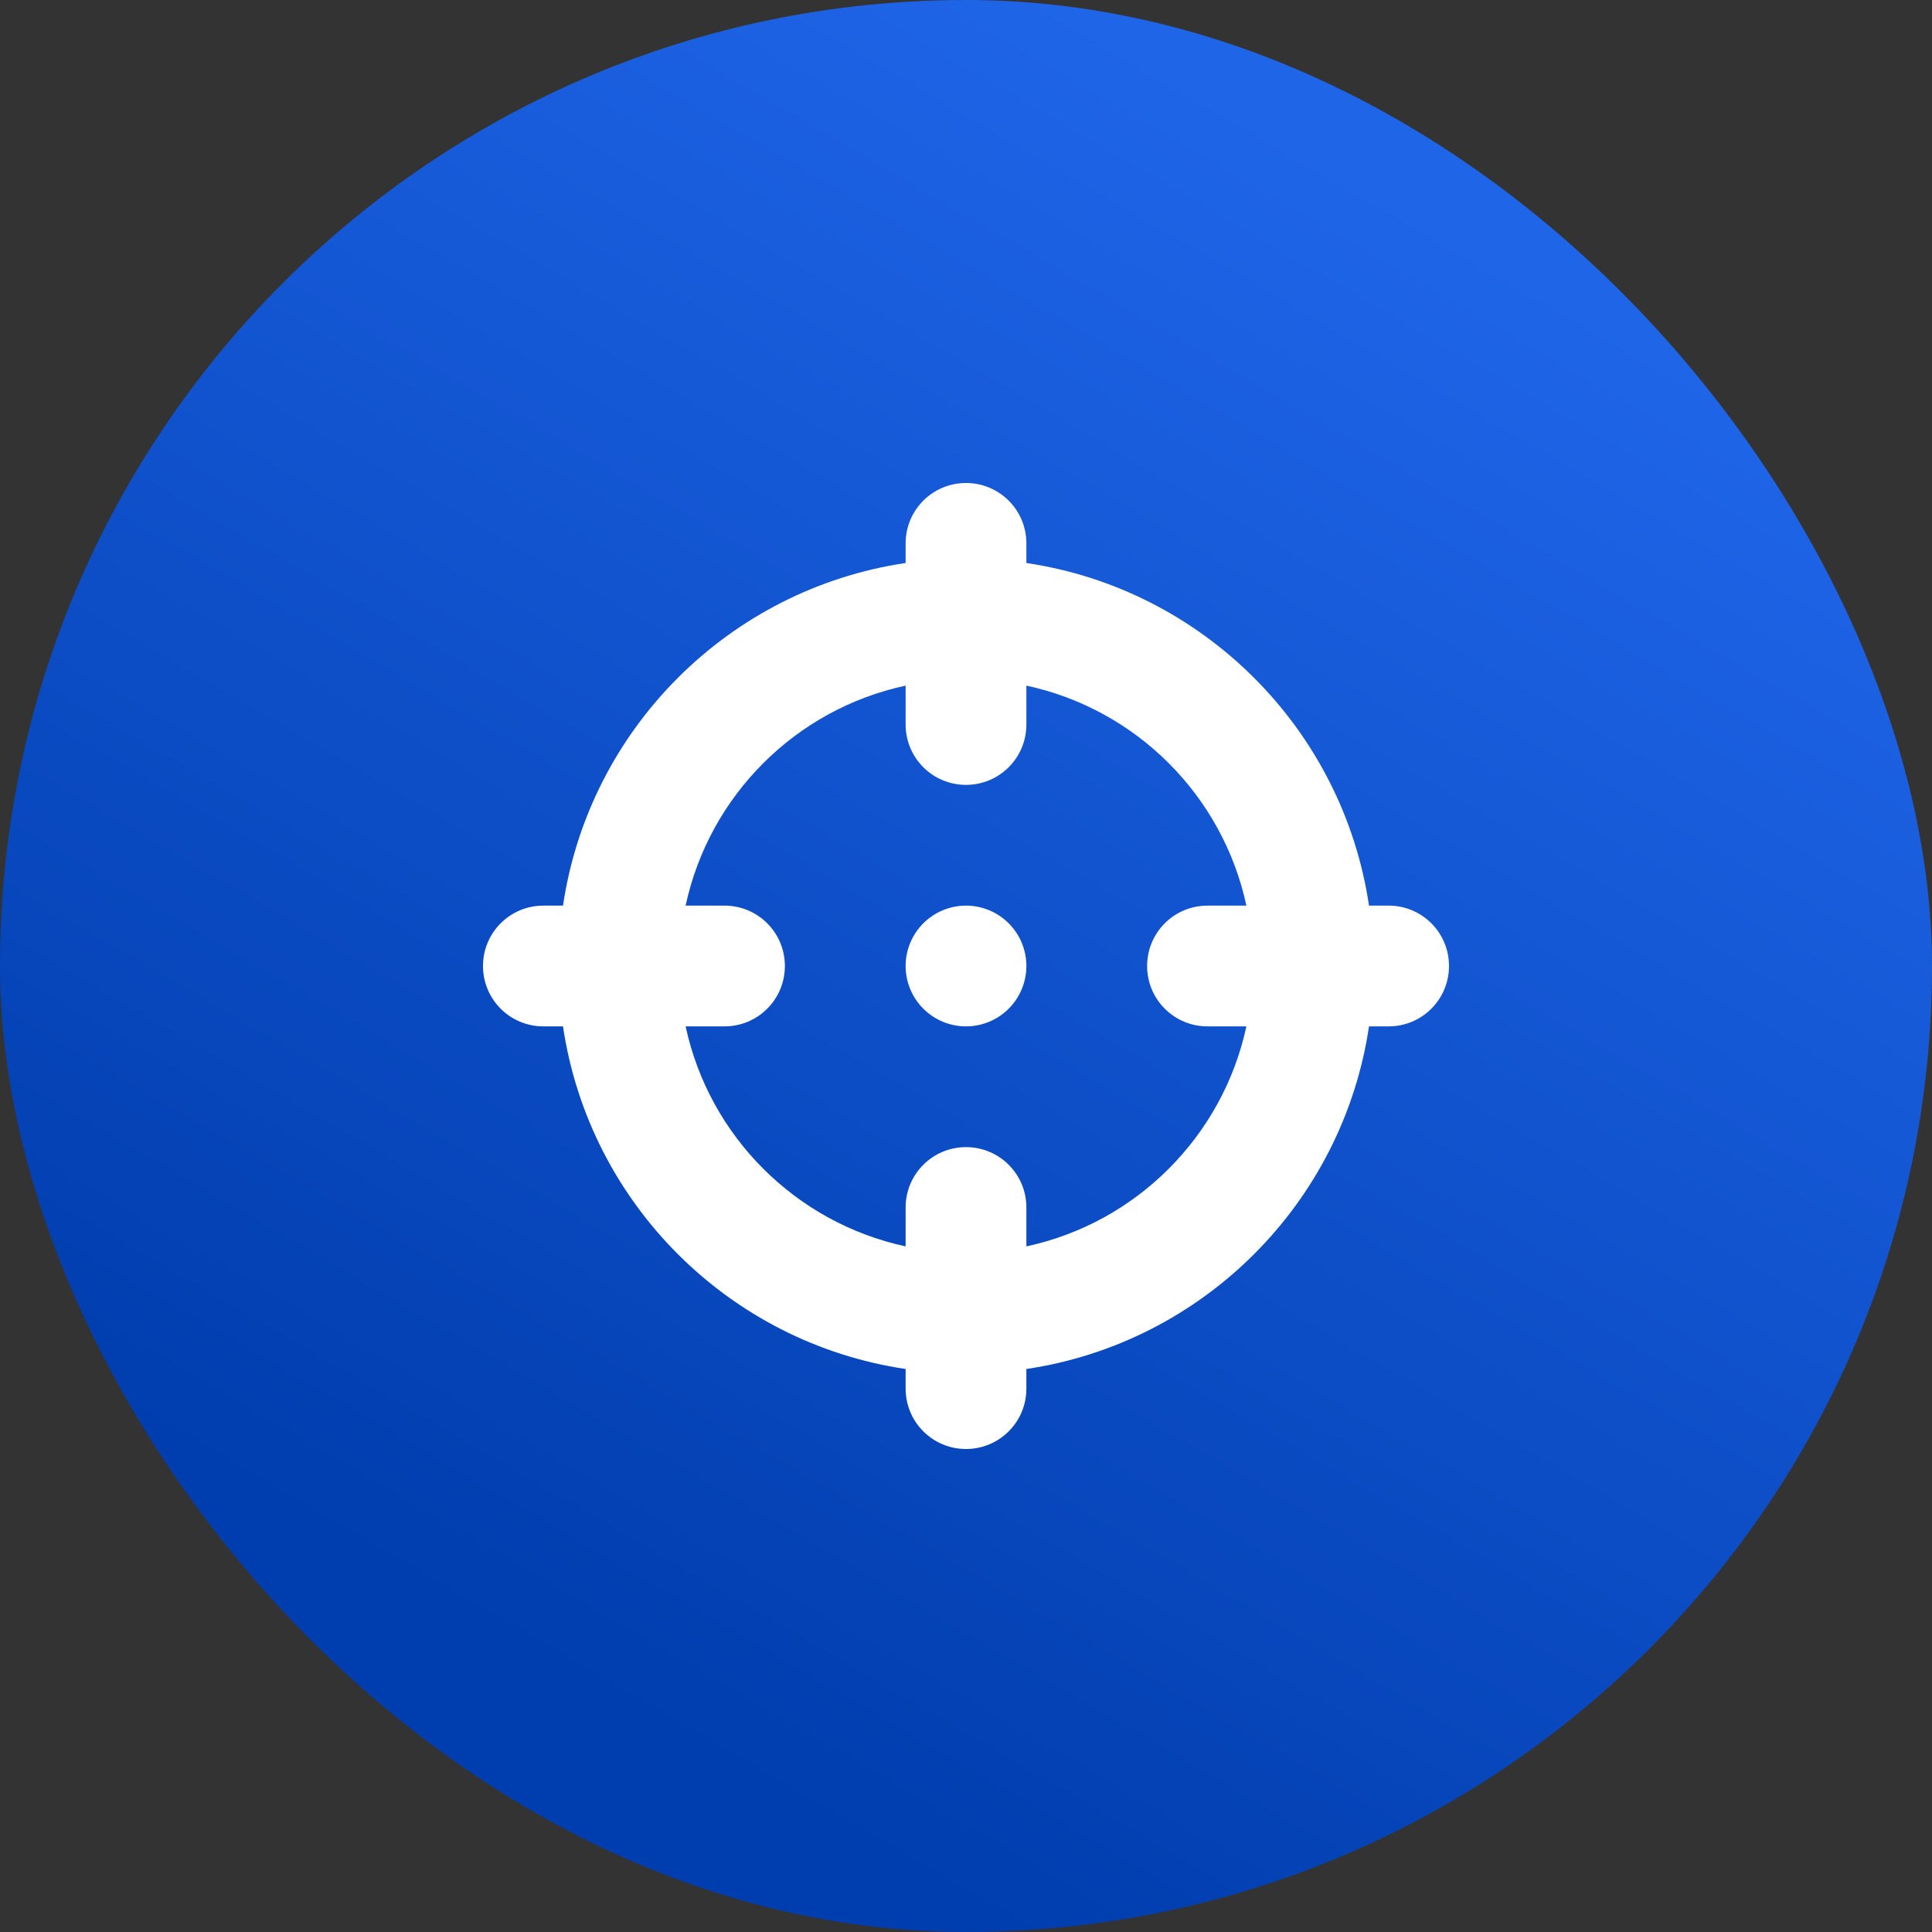 <svg width="64" height="64" viewBox="0 0 64 64" fill="none" xmlns="http://www.w3.org/2000/svg">
<rect x="0" y="0" width="64" height="64" fill="#333333" stroke="none"/>
<rect width="64" height="64" rx="32" fill="url(#paint0_linear_2_17251)"/>
<path d="M32 16C33.106 16 34 16.894 34 18V18.65C39.856 19.519 44.481 24.15 45.35 30H46C47.106 30 48 30.894 48 32C48 33.106 47.106 34 46 34H45.35C44.481 39.856 39.85 44.481 34 45.35V46C34 47.106 33.106 48 32 48C30.894 48 30 47.106 30 46V45.35C24.144 44.481 19.519 39.856 18.65 34H18C16.894 34 16 33.106 16 32C16 30.894 16.894 30 18 30H18.65C19.519 24.144 24.144 19.519 30 18.65V18C30 16.894 30.894 16 32 16ZM22.712 34C23.494 37.644 26.363 40.506 30 41.288V40C30 38.894 30.894 38 32 38C33.106 38 34 38.894 34 40V41.288C37.644 40.506 40.506 37.638 41.288 34H40C38.894 34 38 33.106 38 32C38 30.894 38.894 30 40 30H41.288C40.506 26.356 37.644 23.494 34 22.712V24C34 25.106 33.106 26 32 26C30.894 26 30 25.106 30 24V22.712C26.356 23.494 23.494 26.356 22.712 30H24C25.106 30 26 30.894 26 32C26 33.106 25.106 34 24 34H22.712ZM32 30C32.53 30 33.039 30.211 33.414 30.586C33.789 30.961 34 31.47 34 32C34 32.53 33.789 33.039 33.414 33.414C33.039 33.789 32.53 34 32 34C31.47 34 30.961 33.789 30.586 33.414C30.211 33.039 30 32.53 30 32C30 31.47 30.211 30.961 30.586 30.586C30.961 30.211 31.47 30 32 30Z" fill="white"/>
<defs>
<linearGradient id="paint0_linear_2_17251" x1="35.059" y1="-0.097" x2="6.58" y2="48.81" gradientUnits="userSpaceOnUse">
<stop stop-color="#1F65E8"/>
<stop offset="1" stop-color="#003DAE"/>
</linearGradient>
</defs>
</svg>
